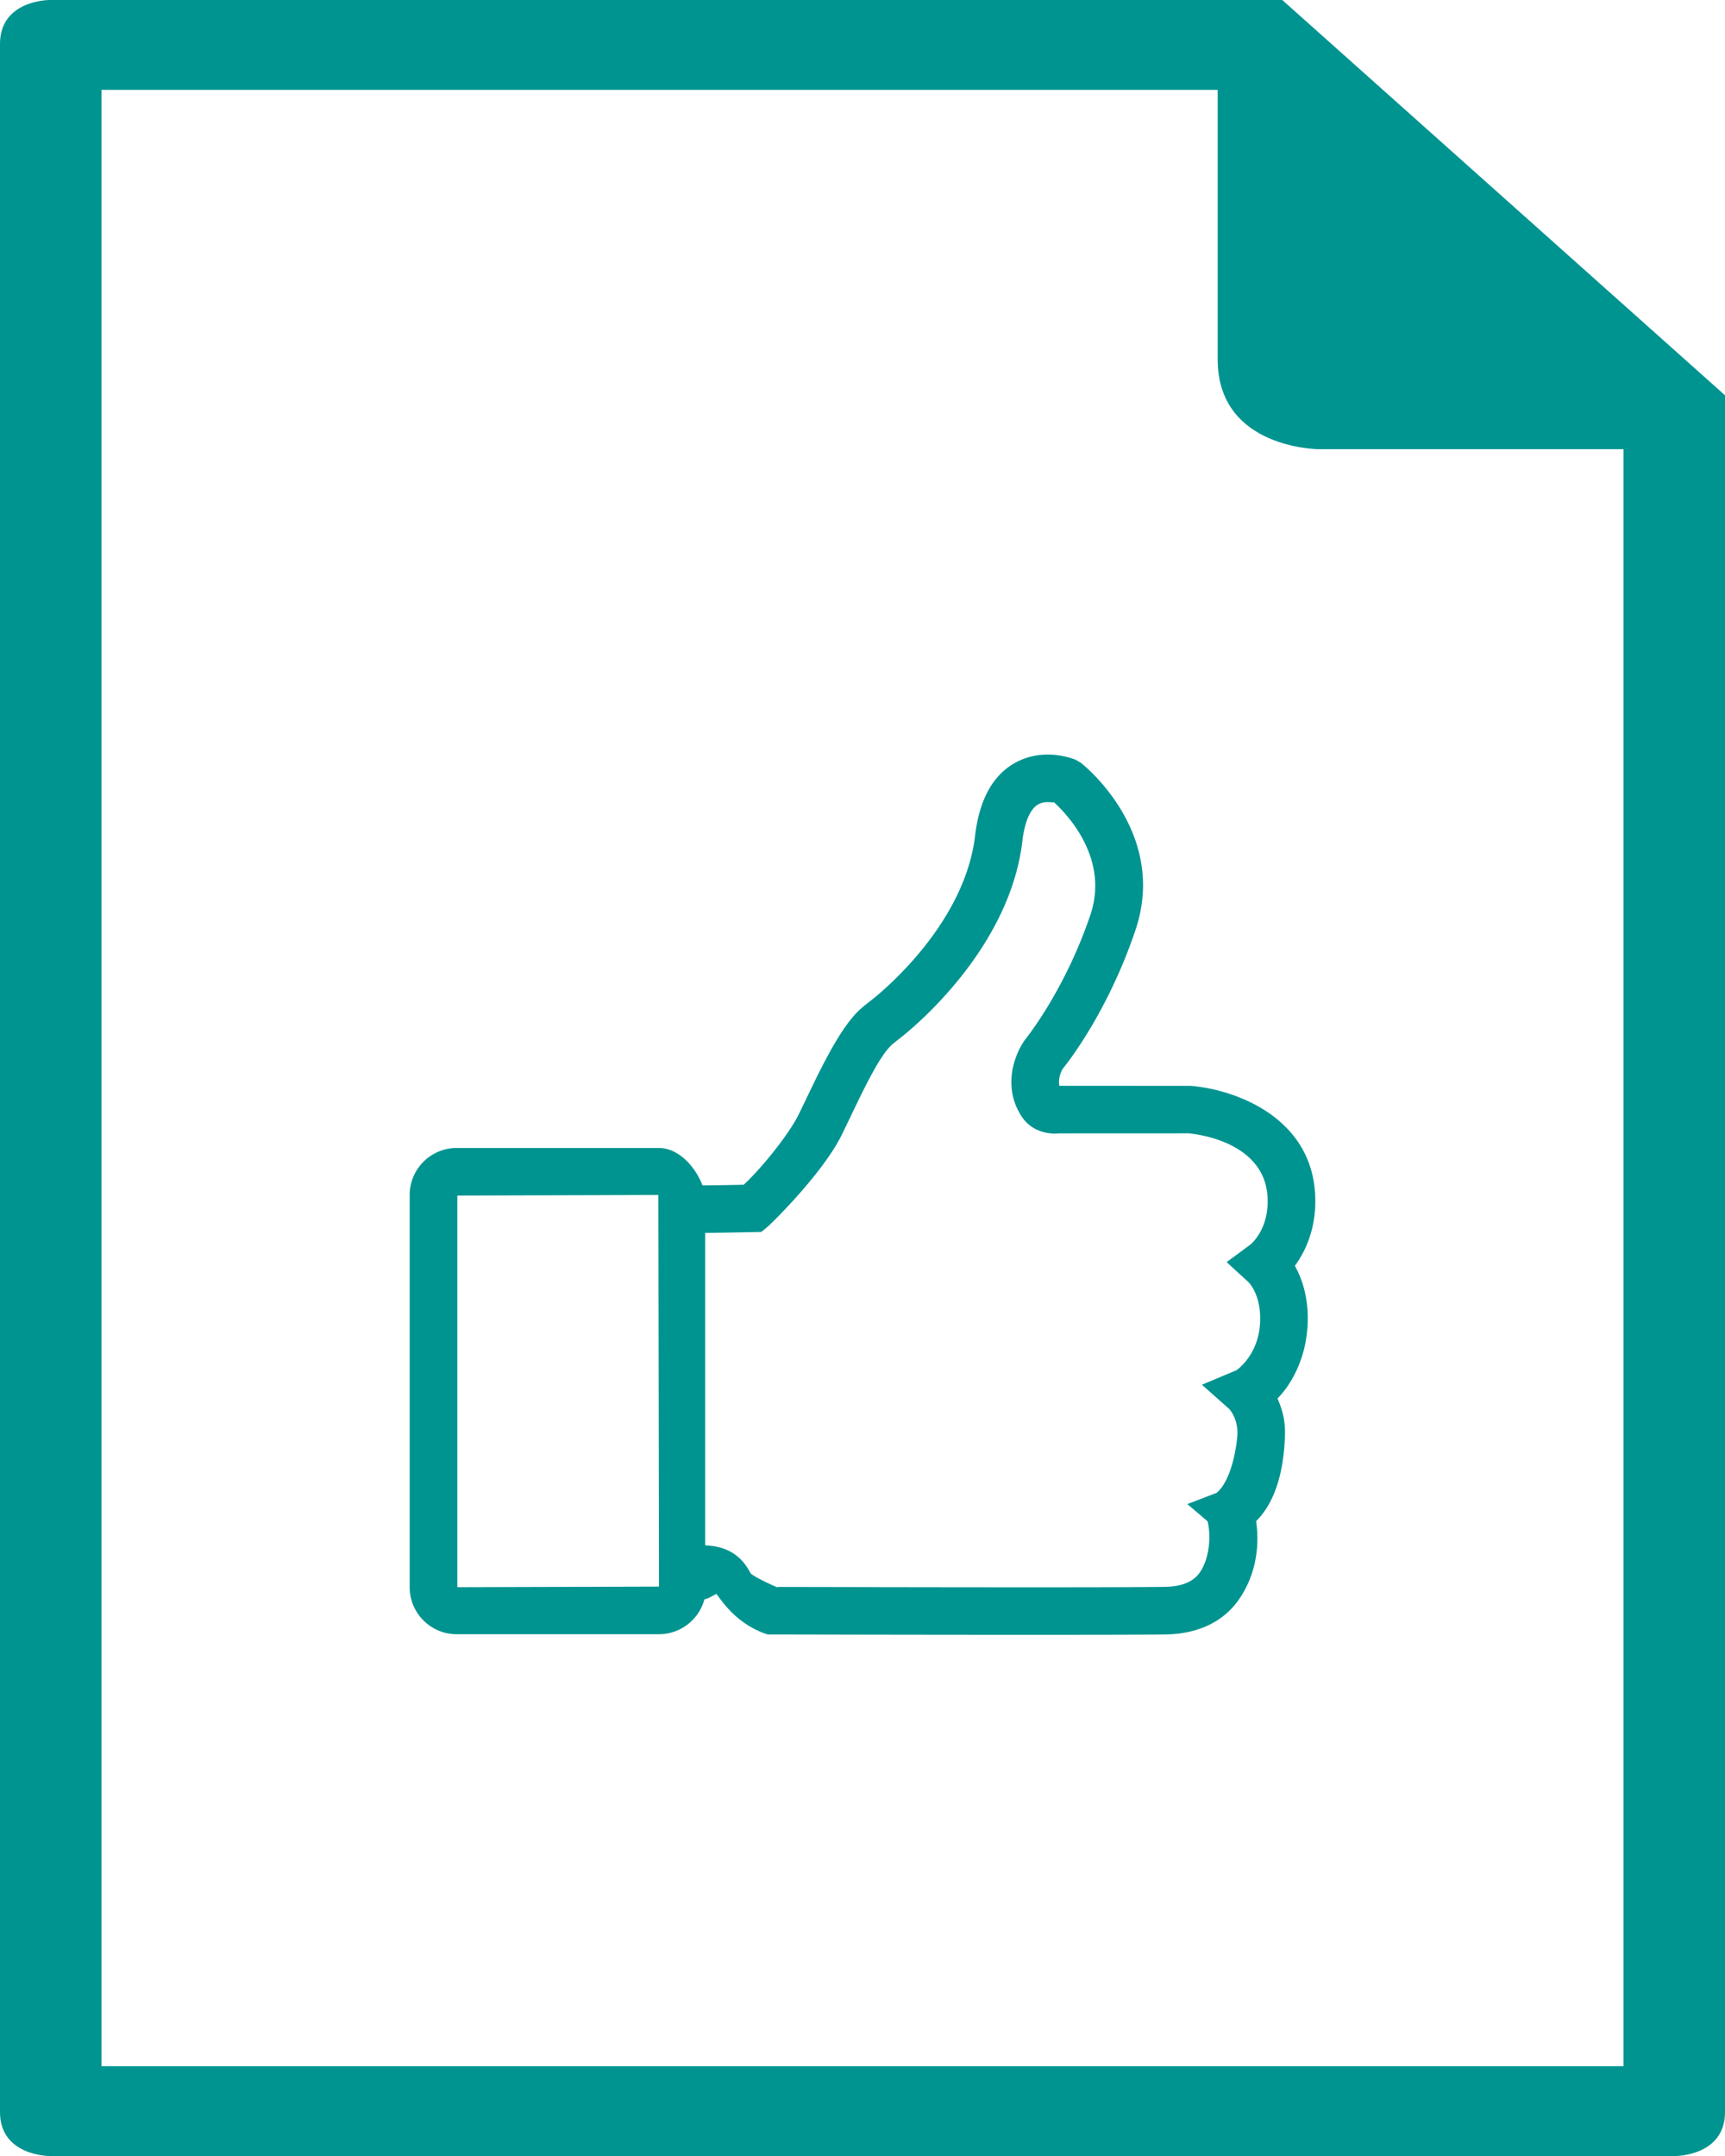 <svg xmlns="http://www.w3.org/2000/svg" width="64" height="80" viewBox="0 0 64 80">
    <g fill="#009490" fill-rule="evenodd">
        <path d="M0 1.63C0 0 1.829 0 1.829 0h45.745L64 14.667v63.705C64 80 62.171 80 62.171 80H1.83S0 80 0 78.37V1.63zm3.765 75.038V3.335h41.412v9.997c0 3.336 3.768 3.336 3.768 3.336h11.29v60H3.765z"/>
        <path d="M16.967 58.894l7.483-.022-.024-14.532-7.459.023v14.53zm11.923-.01c1.15.002 5.687.013 9.423.013 2.171 0 4.071-.004 4.878-.015.641-.008 1.07-.179 1.312-.519.428-.604.407-1.526.298-1.915l-.748-.638 1.078-.413c.446-.35.7-1.31.773-2.083.057-.601-.238-.965-.297-1.032l-1.014-.901 1.28-.536c-.005 0 .802-.526.875-1.73.065-1.07-.418-1.53-.438-1.549l-.799-.734.87-.643c.102-.084.631-.566.651-1.563.046-2.252-2.638-2.547-2.944-2.573l-4.791.002a1.26 1.26 0 0 1-.158.008c-.243 0-.851-.061-1.226-.623-.735-1.102-.276-2.31.11-2.85.161-.202 1.522-1.95 2.432-4.643.705-2.098-.86-3.731-1.357-4.184.002.008-.01.01-.028.01-.04 0-.114-.01-.196-.01a.702.702 0 0 0-.368.092c-.29.175-.493.655-.575 1.355-.47 4.02-4.094 6.963-4.505 7.285-.162.127-.251.197-.316.253-.454.392-1.025 1.58-1.576 2.732l-.301.623c-.698 1.43-2.633 3.32-2.756 3.419l-.232.19-.303.006s-1.032.023-1.78.03v11.595c1.155.033 1.54.762 1.688 1.04.099.092.505.31.983.514l.057-.014zm9.274 1.778c-3.954 0-8.265-.01-9.307-.013h-.373l-.194-.067c-.922-.372-1.395-1.014-1.65-1.359l-.06-.082-.102.055c-.097.054-.214.119-.344.151a1.75 1.75 0 0 1-1.684 1.292h-7.507c-.961 0-1.743-.782-1.743-1.743V44.34c0-.962.782-1.743 1.743-1.743h7.507c.723 0 1.35.694 1.613 1.387a99.392 99.392 0 0 0 1.528-.024c.556-.5 1.65-1.806 2.053-2.63l.258-.535c.584-1.22 1.31-2.738 2.053-3.381.088-.077.219-.181.384-.309.35-.275 3.45-2.795 3.838-6.097.154-1.307.637-2.207 1.438-2.676.375-.22.797-.332 1.255-.332.522 0 .925.147 1.036.19l.197.116c.05.037 3.255 2.558 2.024 6.206-1.029 3.052-2.535 4.947-2.704 5.153-.053.1-.178.367-.117.624l4.851.002c1.641.12 4.706 1.186 4.642 4.372-.023 1.072-.41 1.834-.758 2.305.263.47.534 1.219.469 2.255-.074 1.22-.607 2.16-1.113 2.667.183.427.297.839.277 1.392-.052 1.446-.413 2.51-1.072 3.163.077.488.173 1.769-.662 2.941-.403.565-1.202 1.243-2.725 1.263-.806.01-2.781.013-5.05.013z"/>
    </g>
</svg>
